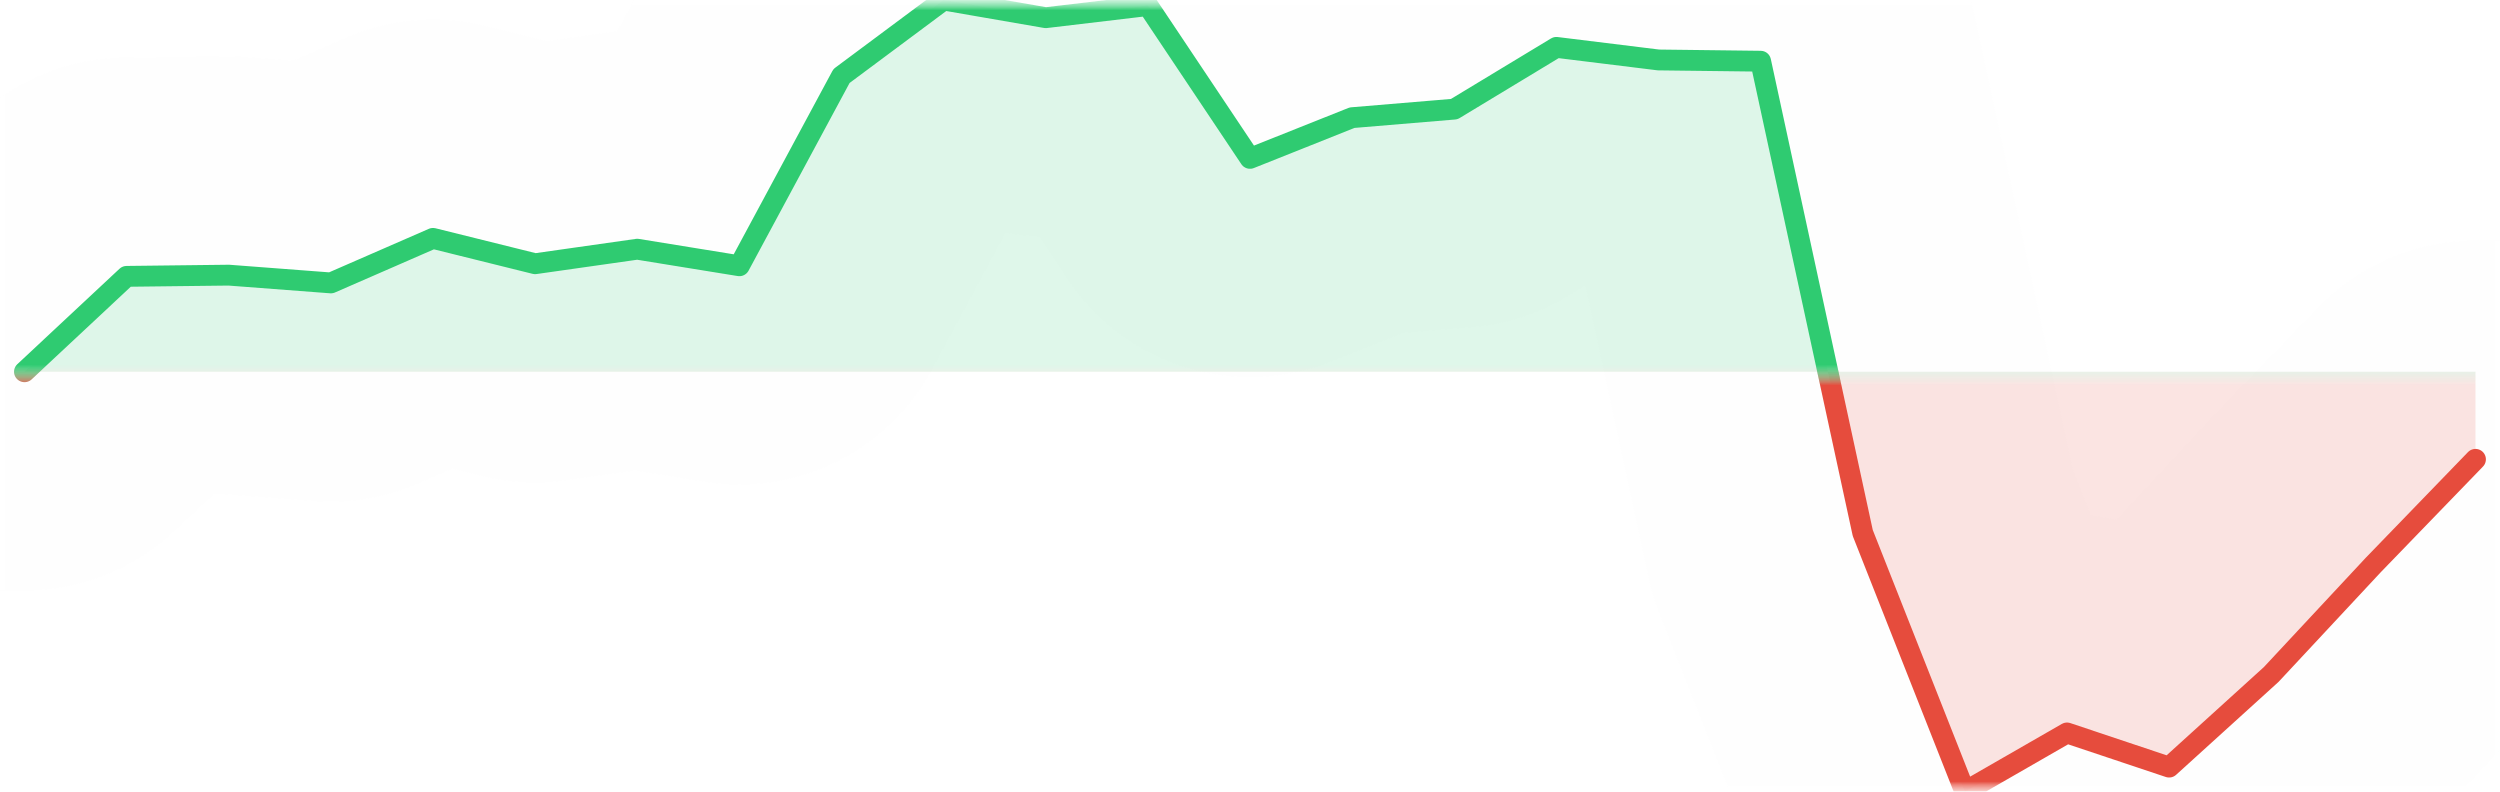 <svg width="120" height="38" viewBox="0 0 120 38" fill="none" xmlns="http://www.w3.org/2000/svg">
<g clip-path="url(#clip0_464_756)">
<mask id="mask0_464_756" style="mask-type:luminance" maskUnits="userSpaceOnUse" x="0" y="0" width="120" height="38">
<path d="M120 0H0V38H120V0Z" fill="white"/>
</mask>
<g mask="url(#mask0_464_756)">
<mask id="mask1_464_756" style="mask-type:luminance" maskUnits="userSpaceOnUse" x="0" y="18" width="120" height="20">
<path d="M120 18H0V38H120V18Z" fill="white"/>
</mask>
<g mask="url(#mask1_464_756)">
<path d="M1.176 17.843L6.078 13.265L10.98 13.207L15.882 13.58L20.784 11.442L25.686 12.659L30.588 11.962L35.49 12.757L40.392 3.649L45.294 0L50.196 0.849L55.098 0.267L60 7.602L64.902 5.648L69.804 5.238L74.706 2.274L79.608 2.878L84.51 2.938L89.412 25.582L94.314 38L99.216 35.182L104.117 36.821L109.019 32.374L113.921 27.115L118.823 22.048V17.843H113.921H109.019H104.117H99.216H94.314H89.412H84.51H79.608H74.706H69.804H64.902H60H55.098H50.196H45.294H40.392H35.49H30.588H25.686H20.784H15.882H10.98H6.078H1.176Z" fill="#E74C3C" fill-opacity="0.15"/>
</g>
<mask id="mask2_464_756" style="mask-type:luminance" maskUnits="userSpaceOnUse" x="0" y="0" width="120" height="18">
<path d="M120 0H0V18H120V0Z" fill="white"/>
</mask>
<g mask="url(#mask2_464_756)">
<path d="M1.176 17.843L6.078 13.265L10.98 13.207L15.882 13.58L20.784 11.442L25.686 12.659L30.588 11.962L35.49 12.757L40.392 3.649L45.294 0L50.196 0.849L55.098 0.267L60 7.602L64.902 5.648L69.804 5.238L74.706 2.274L79.608 2.878L84.51 2.938L89.412 25.582L94.314 38L99.216 35.182L104.117 36.821L109.019 32.374L113.921 27.115L118.823 22.048V17.843H113.921H109.019H104.117H99.216H94.314H89.412H84.51H79.608H74.706H69.804H64.902H60H55.098H50.196H45.294H40.392H35.49H30.588H25.686H20.784H15.882H10.98H6.078H1.176Z" fill="#2ECC71" fill-opacity="0.15"/>
</g>
<mask id="mask3_464_756" style="mask-type:luminance" maskUnits="userSpaceOnUse" x="0" y="18" width="120" height="20">
<path d="M120 18H0V38H120V18Z" fill="white"/>
</mask>
<g mask="url(#mask3_464_756)">
<path d="M1.176 17.843L6.078 13.265L10.98 13.207L15.882 13.58L20.784 11.442L25.686 12.659L30.588 11.962L35.49 12.757L40.392 3.649L45.294 0L50.196 0.849L55.098 0.267L60 7.602L64.902 5.648L69.804 5.238L74.706 2.274L79.608 2.878L84.51 2.938L89.412 25.582L94.314 38L99.216 35.182L104.117 36.821L109.019 32.374L113.921 27.115L118.823 22.048" stroke="#E74C3C" stroke-linecap="round" stroke-linejoin="round"/>
</g>
<mask id="mask4_464_756" style="mask-type:luminance" maskUnits="userSpaceOnUse" x="0" y="0" width="120" height="18">
<path d="M120 0H0V18H120V0Z" fill="white"/>
</mask>
<g mask="url(#mask4_464_756)">
<path d="M1.176 17.843L6.078 13.265L10.98 13.207L15.882 13.58L20.784 11.442L25.686 12.659L30.588 11.962L35.49 12.757L40.392 3.649L45.294 0L50.196 0.849L55.098 0.267L60 7.602L64.902 5.648L69.804 5.238L74.706 2.274L79.608 2.878L84.51 2.938L89.412 25.582L94.314 38L99.216 35.182L104.117 36.821L109.019 32.374L113.921 27.115L118.823 22.048" stroke="#2ECC71" stroke-linecap="round" stroke-linejoin="round"/>
</g>
<path d="M-8.824 17.843H1.176L6.078 13.265L10.98 13.207L15.882 13.58L20.784 11.442L25.686 12.659L30.588 11.962L35.49 12.757L40.392 3.649L45.294 0L50.196 0.849L55.098 0.267L60 7.602L64.902 5.648L69.804 5.238L74.706 2.274L79.608 2.878L84.51 2.938L89.412 25.582L94.314 38L99.216 35.182L104.117 36.821L109.019 32.374L113.921 27.115L118.823 22.048H128.823" stroke="#C0C0C0" stroke-opacity="0.01" stroke-width="21" stroke-linejoin="round"/>
</g>
</g>
<defs>
<clipPath id="clip0_464_756">
<rect width="120" height="38" fill="white"/>
</clipPath>
</defs>
</svg>
